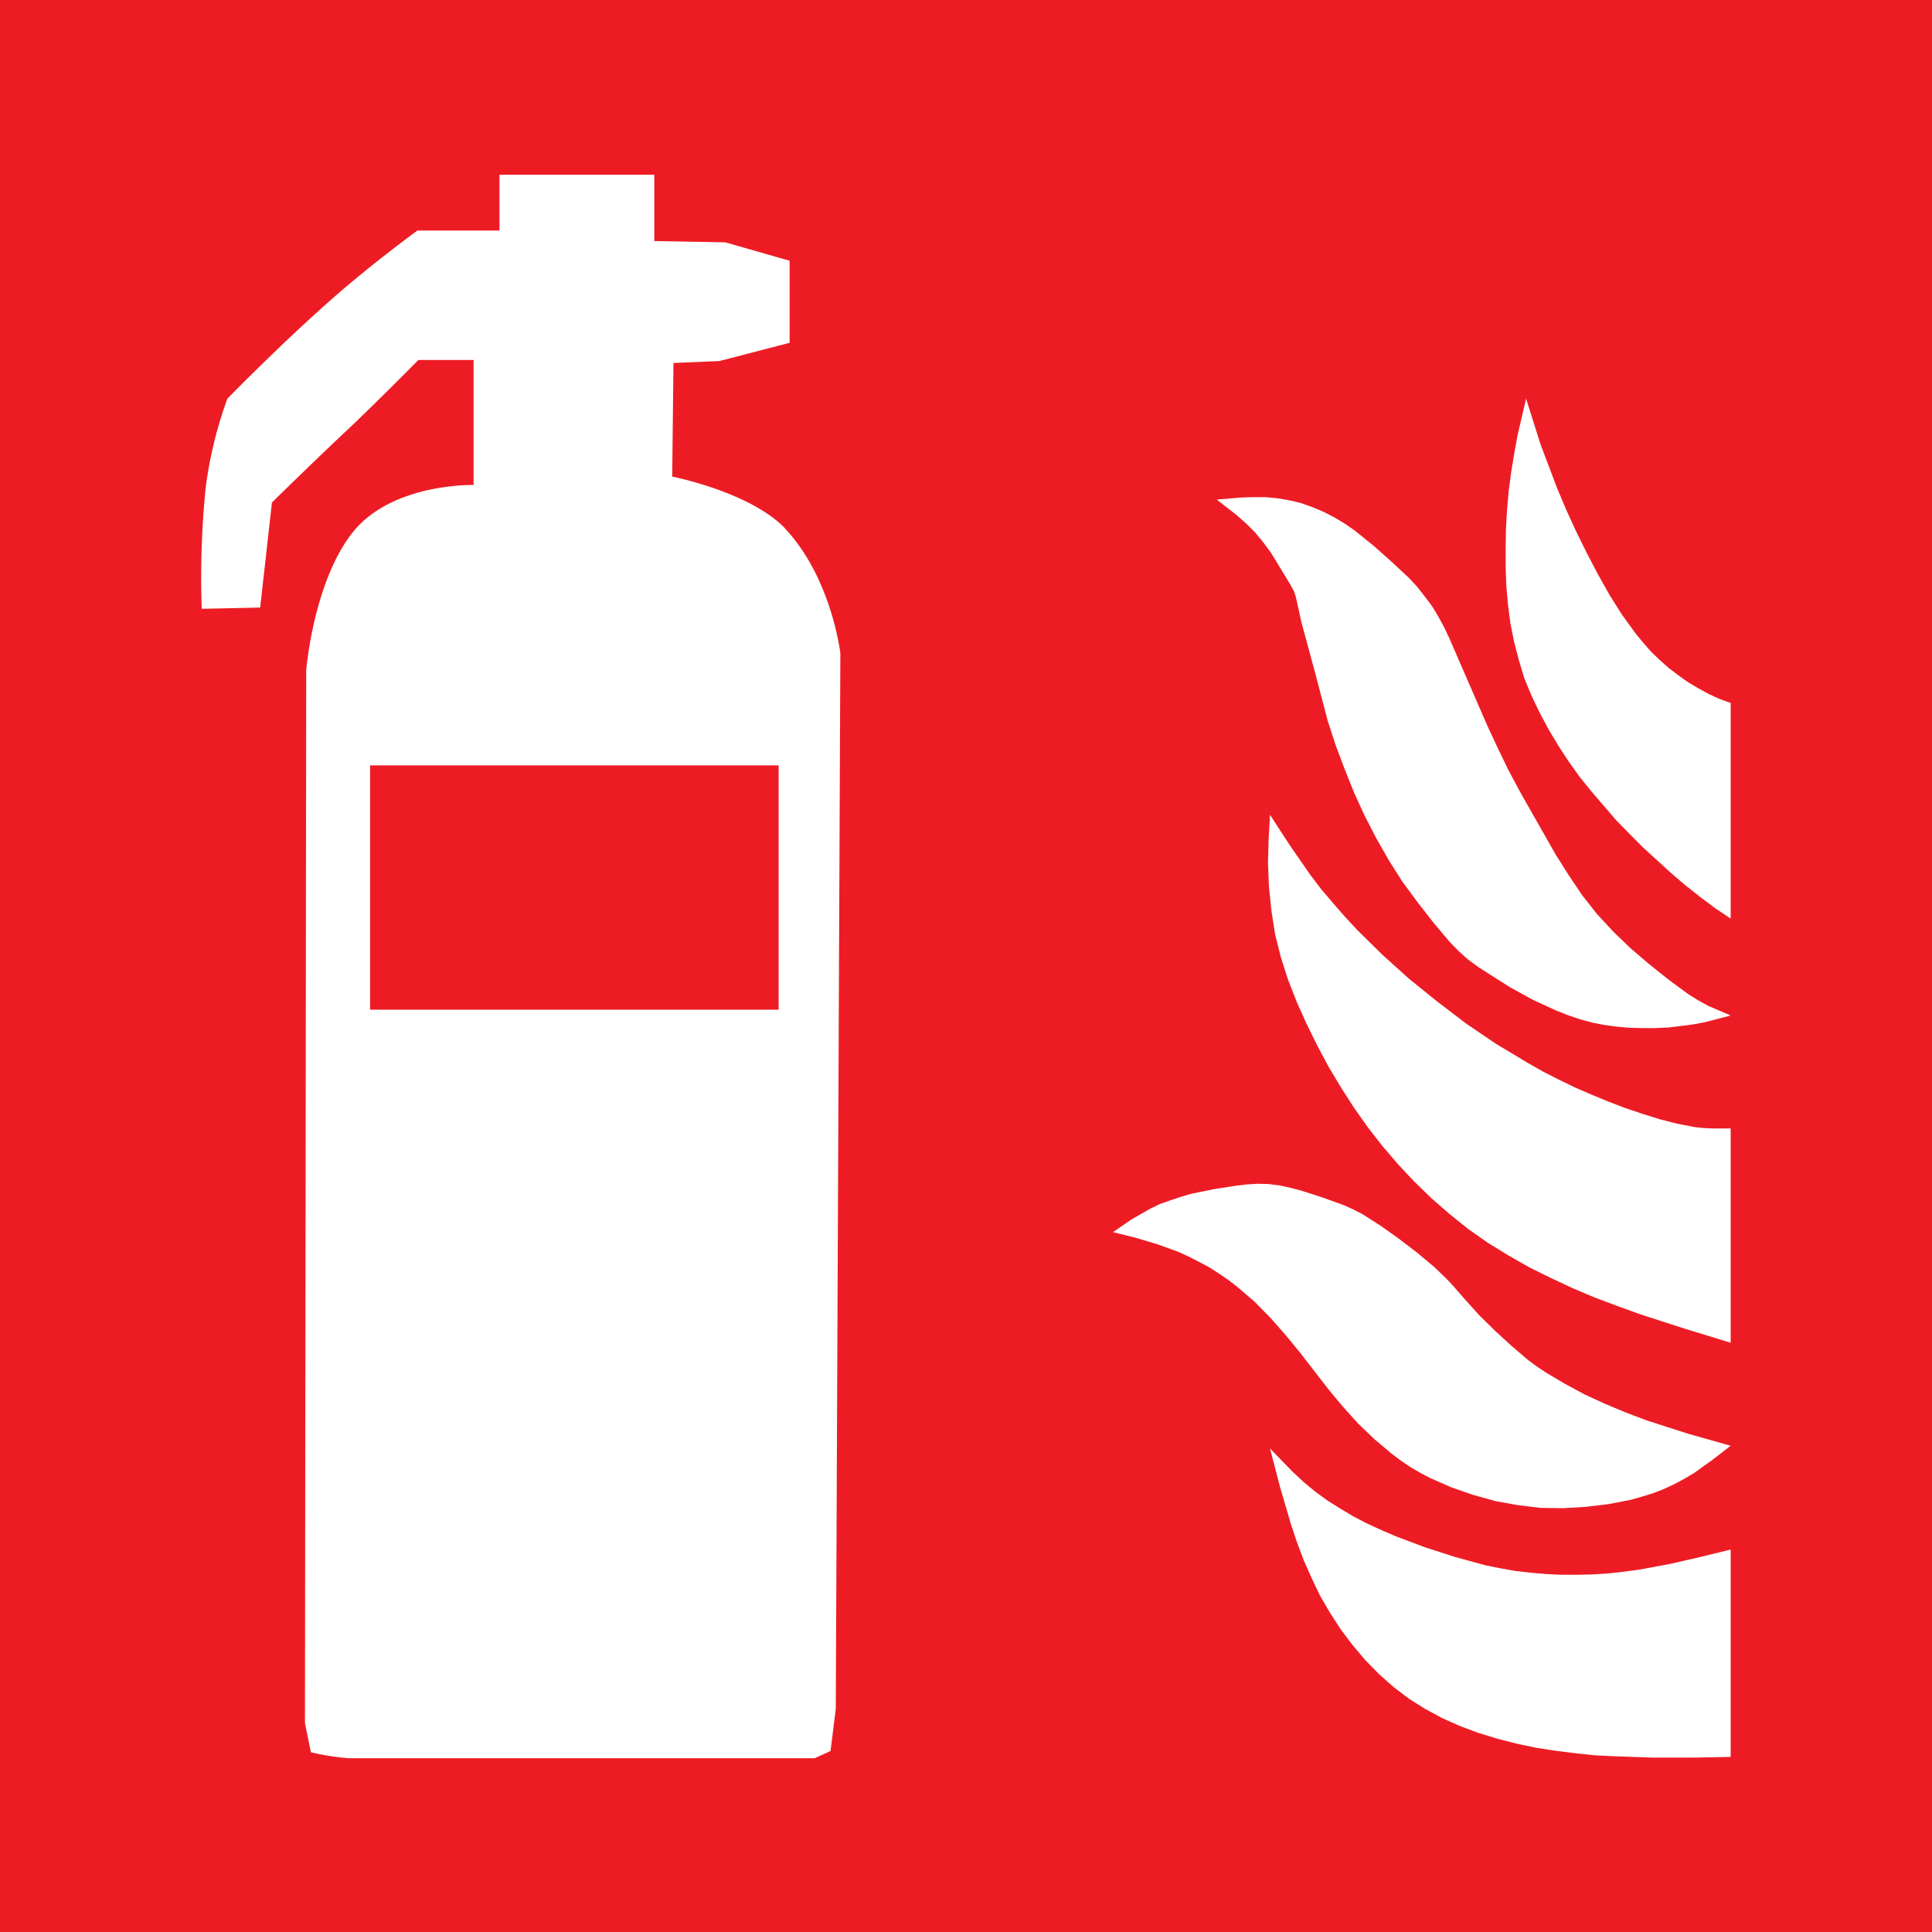 <svg id="Layer_1" data-name="Layer 1" xmlns="http://www.w3.org/2000/svg" width="70mm" height="70mm" viewBox="0 0 198.43 198.43">
  <rect x="0" y="0" width="198.43" height="198.43" fill="#333333" stroke="none"/>
  <title>f001</title>
  <g id="symbolgrp">
    <polygon points="198.43 0 0 0 0 198.43 198.43 198.43 198.43 0 198.43 0" fill="#ed1c24" fill-rule="evenodd"/>
    <path d="M278.48,376c-3.64-3.71-11.54-5.26-11.54-5.26l.13-11.67,4.72-.2L279,357v-8.43l-6.61-1.89-7.29-.13v-6.81H249.2v5.73h-8.43s-4.65,3.37-9,7.22c-5.33,4.72-10.52,10.05-10.52,10.05a42.77,42.77,0,0,0-2.23,9.17,92.84,92.84,0,0,0-.4,12.41l6-.13,1.21-10.79s4.45-4.38,8.43-8.1c3.71-3.58,6.61-6.54,6.61-6.54h5.67V371.6s-7.83-.2-12,4.38c-4.39,4.92-5.19,14.64-5.19,14.64l-.13,108.14.61,3a25.31,25.31,0,0,0,3.85.61h47.9l1.62-.74.54-4.32.47-108.41s-.88-7.76-5.73-12.88Z" transform="translate(-197.9 -321.79)" fill="#fff" fill-rule="evenodd"/>
    <polygon points="79.97 103.7 79.97 78.61 38.01 78.61 38.01 103.7 79.97 103.7 79.97 103.7" fill="#ed1c24" fill-rule="evenodd"/>
    <polygon points="177.75 148.49 173.4 147.26 171.22 146.56 169.05 145.86 166.94 145.06 164.84 144.18 162.77 143.23 160.77 142.15 158.81 140.99 157.86 140.36 156.95 139.69 155.23 138.22 153.55 136.68 151.94 135.1 150.43 133.42 148.92 131.7 148.11 130.9 147.31 130.13 145.55 128.66 143.76 127.29 141.9 125.96 139.98 124.73 138.96 124.2 137.94 123.75 135.8 122.98 133.63 122.28 132.54 122 131.42 121.75 130.3 121.61 129.17 121.58 128.05 121.65 126.89 121.79 124.65 122.14 122.44 122.59 121.32 122.91 120.27 123.26 119.18 123.64 118.16 124.13 117.18 124.69 116.2 125.25 114.31 126.55 116.58 127.11 118.83 127.78 121.04 128.58 122.13 129.08 123.14 129.6 124.19 130.16 125.18 130.79 126.16 131.46 127.07 132.16 128.86 133.7 130.51 135.38 132.05 137.13 133.52 138.92 136.4 142.64 137.91 144.46 139.49 146.21 141.17 147.82 142.96 149.33 143.9 150.03 144.89 150.7 145.9 151.29 146.92 151.82 149.09 152.77 151.31 153.54 153.58 154.17 155.9 154.59 158.21 154.87 160.56 154.9 162.91 154.76 165.23 154.48 167.54 154.03 168.66 153.71 169.79 153.36 170.87 152.94 171.93 152.45 172.98 151.89 173.99 151.29 175.89 149.93 177.75 148.49 177.75 148.49" fill="#fff" fill-rule="evenodd"/>
    <polygon points="177.75 180.45 177.75 159.15 174.66 159.91 171.54 160.62 168.38 161.21 166.81 161.42 165.23 161.6 163.65 161.7 162.03 161.74 160.42 161.74 158.84 161.67 157.23 161.53 155.65 161.35 154.07 161.07 152.53 160.76 149.44 159.91 146.39 158.93 143.41 157.81 141.94 157.18 140.5 156.52 139.06 155.78 137.7 154.97 136.36 154.13 135.07 153.19 133.84 152.17 132.68 151.08 130.44 148.77 131.45 152.66 132.58 156.52 133.21 158.41 133.91 160.27 134.72 162.09 135.59 163.91 136.61 165.66 137.7 167.34 138.92 168.96 140.22 170.5 141.63 171.94 143.13 173.27 144.75 174.5 146.43 175.55 148.18 176.49 150.01 177.3 151.9 178 153.83 178.59 155.79 179.09 157.79 179.51 159.79 179.82 161.79 180.07 163.79 180.28 165.79 180.38 169.79 180.52 173.78 180.52 177.75 180.45 177.75 180.45" fill="#fff" fill-rule="evenodd"/>
    <polygon points="177.75 104.3 175.22 104.96 173.92 105.21 172.63 105.38 171.33 105.53 170.03 105.59 168.73 105.59 167.4 105.56 166.1 105.45 164.81 105.28 163.54 105.03 162.25 104.68 161.02 104.26 159.79 103.77 157.44 102.69 155.13 101.42 152.92 100.02 151.83 99.32 150.78 98.55 149.8 97.67 148.88 96.73 147.2 94.73 145.59 92.66 144.04 90.56 142.64 88.35 141.34 86.07 140.15 83.76 139.06 81.38 138.08 78.92 137.17 76.51 136.36 74.02 135.03 68.94 133.66 63.89 133.1 61.33 132.89 60.7 132.58 60.14 131.91 59.02 130.54 56.78 129.77 55.73 128.93 54.71 128.02 53.8 127.03 52.92 124.97 51.31 127.46 51.1 128.68 51.06 129.95 51.06 131.17 51.17 132.4 51.38 133.59 51.66 134.78 52.08 135.94 52.57 137.03 53.13 138.08 53.76 139.1 54.46 141.06 56.04 142.92 57.69 144.75 59.4 145.59 60.31 146.36 61.3 147.1 62.28 147.73 63.33 148.32 64.42 148.85 65.54 152.81 74.65 153.86 76.89 154.95 79.14 156.11 81.31 157.34 83.48 159.79 87.79 161.12 89.89 162.49 91.93 164.03 93.89 165.72 95.71 167.51 97.43 169.4 99.04 171.33 100.58 173.33 102.06 174.38 102.72 175.47 103.32 177.75 104.3 177.75 104.3" fill="#fff" fill-rule="evenodd"/>
    <polygon points="177.75 94.34 177.75 72.2 176.59 71.78 175.5 71.28 174.42 70.69 173.36 70.06 172.38 69.36 171.4 68.62 170.49 67.81 169.61 66.97 168.81 66.06 168.03 65.12 166.6 63.15 165.3 61.09 164.1 58.95 162.98 56.81 161.89 54.6 160.88 52.4 159.93 50.15 158.21 45.6 156.74 40.94 155.86 44.72 155.51 46.65 155.2 48.54 154.95 50.47 154.78 52.43 154.67 54.36 154.64 56.28 154.64 58.25 154.71 60.17 154.88 62.1 155.13 64.03 155.51 65.92 156 67.81 156.56 69.67 157.3 71.46 158.14 73.21 159.06 74.93 160.07 76.61 161.12 78.22 162.25 79.8 163.47 81.31 166 84.25 167.37 85.65 168.73 87.02 171.61 89.65 173.08 90.91 174.59 92.1 176.13 93.26 177.75 94.34 177.75 94.34" fill="#fff" fill-rule="evenodd"/>
    <polygon points="177.75 137.91 177.75 115.9 175.89 115.9 174.98 115.86 174.06 115.76 172.24 115.41 170.45 114.95 168.66 114.39 166.91 113.8 165.16 113.13 163.47 112.43 161.76 111.69 160.11 110.89 158.46 110.05 156.85 109.13 153.65 107.21 150.6 105.14 147.66 102.9 144.78 100.58 142.01 98.09 139.38 95.5 138.12 94.14 136.89 92.73 135.7 91.33 134.58 89.86 132.47 86.81 130.44 83.69 130.3 86.14 130.23 88.6 130.33 91.08 130.58 93.5 130.96 95.96 131.56 98.34 132.3 100.65 133.21 102.97 134.22 105.21 135.31 107.42 136.47 109.59 137.73 111.69 139.06 113.76 140.47 115.76 141.97 117.69 143.59 119.58 145.27 121.37 147.03 123.08 148.88 124.69 150.81 126.24 152.81 127.64 154.92 128.94 157.06 130.16 159.27 131.25 161.51 132.3 163.75 133.25 166.07 134.12 168.38 134.96 173.05 136.47 177.75 137.91 177.75 137.91" fill="#fff" fill-rule="evenodd"/>
  </g>
</svg>
